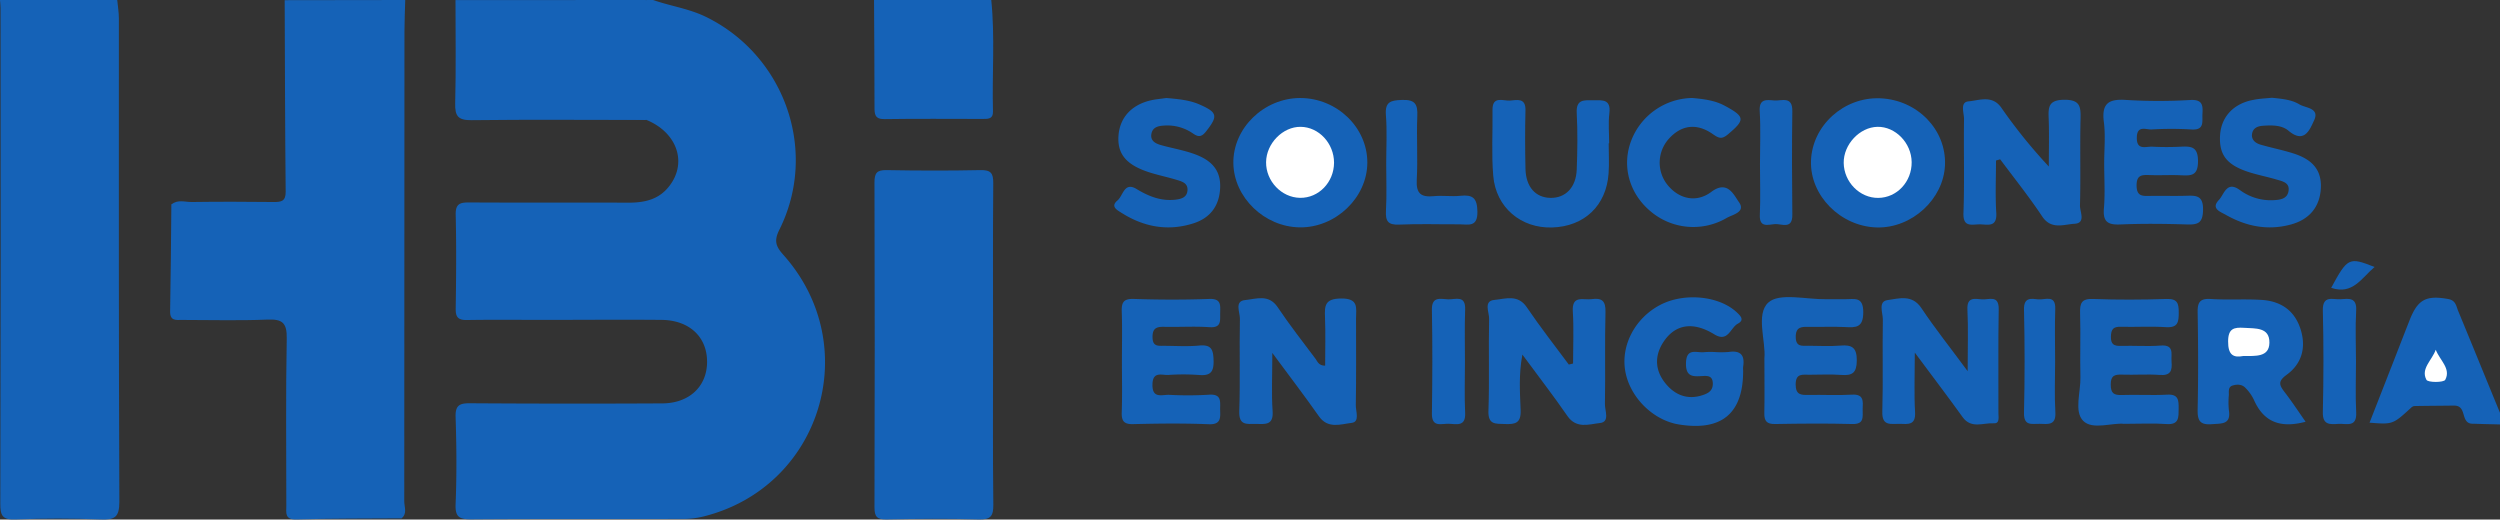 <svg id="Capa_1" data-name="Capa 1" xmlns="http://www.w3.org/2000/svg" viewBox="0 0 1130.47 234.92"><rect x="0" y="0" width="1130.47" height="234.92" fill="#333333" stroke="none"/><defs><style>.cls-1{fill:#1562b7;}.cls-2{fill:#fff;}</style></defs><title>hbi-azul</title><path class="cls-1" d="M397.08,250.41c7.88,2.76,16.21,3.88,23.86,7.61,35.77,17.48,51,60.8,33.21,96.33-2.57,5.14-1.42,7.66,1.9,11.37,36.78,41.3,16.89,105.39-36.67,118.35a38.55,38.55,0,0,1-9,1c-31.79.07-63.59-.08-95.38.17-5.37,0-7.47-.82-7.22-6.86.53-13.1.43-26.24,0-39.35-.16-5.17,1.58-6.3,6.38-6.27q43.53.29,87.06.06c12.19-.05,20.21-7.64,20.27-18.67.07-11.37-8-19-20.69-19.09-17.66-.17-35.32,0-53,0-11.6,0-23.21-.13-34.82.06-3.9.07-5.23-1.12-5.16-5.14.22-14.13.33-28.26,0-42.39-.14-5.16,2.06-5.65,6.24-5.63,24,.14,47.94,0,71.91.1,6.82,0,13.08-1.22,17.75-6.67,9.13-10.67,4.66-24.85-9.65-30.76-17.58-1.09-35.19-.22-52.78-.45-8.56-.12-17.13-.34-25.66.09-5.48.28-7.5-1.11-7.29-7,.46-13.07.47-26.18,0-39.24-.22-6,2-7,7.35-6.95,23.65.27,47.31.14,71,.08,2.46,0,5,.67,7.38-.74Z" transform="translate(-101.76 -250.41)"/><path class="cls-1" d="M154.77,250.41c.26,2.73.73,5.47.74,8.21,0,72.89-.09,145.78.22,218.67,0,7-2.08,8.24-8.4,8-12.84-.49-25.73-.51-38.57,0-6,.24-6.88-1.82-6.86-7.21q.27-112,.11-224c0-1.25-.16-2.49-.25-3.73Z" transform="translate(-101.76 -250.41)"/><path class="cls-1" d="M550,250.41c1.71,16.77.32,33.6.77,50.4.09,3.39-2.11,3.39-4.51,3.38-14.82,0-29.65-.15-44.48.08-4.56.07-4.58-2.32-4.58-5.66,0-16.07-.12-32.14-.21-48.2Z" transform="translate(-101.76 -250.41)"/><path class="cls-1" d="M1232.24,442.34c-3.69-.1-7.38-.16-11.06-.3-1.61-.06-3.22.25-4.41-1.63-1.51-2.39-.85-6.66-5.4-6.6-6,.08-11.92.1-17.89.21a2.63,2.63,0,0,0-1.47.78c-8.26,7.56-8.25,7.56-18.77,6.74l11.14-28.48c2.37-6.07,4.71-12.15,7.11-18.2,3.64-9.13,7.51-11,17.29-9.24,3.5.62,3.62,3.19,4.51,5.34,6.38,15.39,12.64,30.83,19,46.26Z" transform="translate(-101.76 -250.41)"/><path class="cls-1" d="M285,250.41c-.12,4.76-.35,9.52-.35,14.29q0,106.2-.09,212.39c0,2.53,1.45,5.5-1.19,7.69-3.3-3.9-2.27-8.64-2.27-13.06Q281,370.34,281.05,269c0-14.59,0-14.59-14.45-14.6-7.57,0-15.14-.08-22.7,0-8.63.12-9.37.8-9.41,9.69-.11,21.68,0,43.37-.05,65.06,0,15.26-.86,16.06-16.4,16.08-9.84,0-19.68.08-29.51,0-3.24,0-6.63.23-9.28-2.31,2.8-2.46,6.16-1.11,9.23-1.16,12.3-.18,24.62-.14,36.93,0,3.4,0,5.58-.19,5.53-4.67-.29-28.87-.33-57.74-.45-86.6Z" transform="translate(-101.76 -250.41)"/><path class="cls-1" d="M394.05,250.41c-1.77,2.86-4.58,1.43-6.88,1.44-23.72.11-47.43.21-71.14,0-5.21-.05-7.06,1.37-6.9,6.77q.54,18.9,0,37.84c-.14,5.23,1.36,6.9,6.73,6.84,23.46-.28,46.93-.15,70.39-.07,2.64,0,5.6-1,7.85,1.43-26.35,0-52.71-.23-79.07.09-6.07.07-7.59-1.76-7.44-7.62.4-15.55.14-31.12.14-46.68Z" transform="translate(-101.76 -250.41)"/><path class="cls-1" d="M179.25,342.87c15.14.06,30.28-.13,45.41.31,6,.17,7.82-1.65,7.75-7.7-.31-25.48,0-51-.26-76.46-.07-5.6,1.37-7.44,7.14-7.24,12.35.45,24.75.59,37.08,0,7-.36,6.93,3.15,6.92,8.18q-.14,107.9-.05,215.77c0,3,.09,6.06.14,9.08-15.85.12-31.7,0-47.54.48-5.44.15-4.61-3-4.61-6.26,0-25.18-.28-50.36.19-75.53.13-7.08-1.95-8.87-8.75-8.58-12.82.54-25.67.15-38.51.16-2.76,0-5.56.57-5.47-3.91C179,375.05,179.08,359,179.25,342.87Z" transform="translate(-101.76 -250.41)"/><path class="cls-1" d="M550.81,406.66c0,24-.16,47.95.12,71.93.06,5.24-1.24,6.84-6.61,6.69-13.87-.4-27.77-.29-41.64,0-4.28.08-5.5-1.16-5.49-5.46q.22-73.45,0-146.9c0-4.18,1-5.67,5.42-5.59,14.13.26,28.27.3,42.4,0,4.72-.11,5.94,1.29,5.89,5.93C550.69,357.69,550.81,382.18,550.81,406.66Z" transform="translate(-101.76 -250.41)"/><path class="cls-1" d="M813.08,414.8c0-7.85.38-15.73-.11-23.55-.47-7.57,4.74-5.05,8.48-5.57,4.59-.64,6.43.68,6.29,5.81-.37,13.9,0,27.82-.25,41.72-.06,2.91,2.36,8-2.28,8.49-4.81.52-10.61,2.75-14.69-3.19-6.22-9.05-13-17.74-20.36-27.77-1.72,9.25-1.07,17.3-.78,25.21.21,5.93-2.54,6.37-7.18,6.2-4.21-.15-7.6.37-7.38-5.95.48-13.89,0-27.82.3-41.72.06-2.86-2.66-8,2.41-8.45,4.82-.42,10.56-2.72,14.63,3.32,6,8.87,12.62,17.3,19,25.91Z" transform="translate(-101.76 -250.41)"/><path class="cls-1" d="M1004.33,323c0,7.88-.37,15.79.12,23.65.43,7-4.26,5.11-7.84,5.21s-7.2,1.25-7-5.08c.51-14.19.05-28.4.26-42.6,0-2.75-1.93-7.57,2-7.93,4.82-.44,10.68-3,14.8,2.77a236.63,236.63,0,0,0,21.54,26.69c0-7.31.21-14.64-.07-21.94-.21-5.15.12-8.15,6.95-8.24,7.2-.09,7.61,3,7.47,8.6-.32,13.06.1,26.13-.26,39.19-.08,2.79,2.82,8-2.52,8.28-4.8.27-10.5,2.81-14.57-3.33-5.91-8.89-12.61-17.24-19-25.83Z" transform="translate(-101.76 -250.41)"/><path class="cls-1" d="M677.09,410c0,10.5-.42,18.45.13,26.32.46,6.52-3.42,5.83-7.5,5.79s-7.8.86-7.58-5.72c.48-13.92,0-27.87.29-41.8.07-2.89-2.6-8.06,2.37-8.5,4.81-.44,10.62-2.87,14.68,3.19,5.37,8,11.33,15.64,17.13,23.36.92,1.23,1.44,3.16,4.37,3.11,0-7.25.22-14.51-.07-21.76-.21-5.37-.11-8.54,7.28-8.61,8.09-.08,6.77,4.32,6.76,9,0,13.08.11,26.17-.11,39.25-.05,2.78,1.92,7.58-1.9,8-4.83.55-10.69,2.88-14.79-3C691.84,429.65,685.15,420.91,677.09,410Z" transform="translate(-101.76 -250.41)"/><path class="cls-1" d="M991.51,418.26c0-11,.31-19.47-.11-27.93-.28-5.82,3.45-4.78,6.61-4.55s7.67-2.17,7.54,4.52c-.29,15.61-.07,31.24-.13,46.86,0,1.8.71,4.84-2.1,4.66-4.75-.3-10.18,2.65-14.1-2.81-6.59-9.17-13.44-18.16-21.61-29.15,0,10.35-.36,18.68.12,26.95.35,6-3.22,5.36-7,5.26s-8,1.25-7.81-5.45c.4-13.91,0-27.84.24-41.75,0-3-2.25-8.18,2.12-8.76,5-.67,11.08-2.77,15.32,3.63C976.7,398.88,983.57,407.49,991.51,418.26Z" transform="translate(-101.76 -250.41)"/><path class="cls-1" d="M1053.25,324.27c0-6.24.64-12.57-.15-18.71-1.13-8.67,2.43-10.52,10.33-9.94a240.71,240.71,0,0,0,28.93,0c5.17-.23,5.58,2.25,5.33,6.16-.23,3.51,1.13,7.64-5.13,7.17a150.05,150.05,0,0,0-17.87,0c-2.57.11-6.57-2-6.69,3.61-.13,6.06,4.17,4,7.09,4.18a126.29,126.29,0,0,0,12.76,0c4.68-.21,7.79-.1,7.82,6.48s-2.91,6.69-7.65,6.45-9.65.1-14.47-.11c-3.57-.14-5.7.2-5.65,4.83.06,4.83,2.68,4.67,6,4.61,5.39-.1,10.78.09,16.17-.06,4.53-.13,8-.38,7.88,6.35-.08,6.11-2.4,6.77-7.4,6.61-9.92-.31-19.88-.42-29.79,0-5.72.26-8.17-1-7.63-7.3C1053.7,337.93,1053.25,331.08,1053.25,324.27Z" transform="translate(-101.76 -250.41)"/><path class="cls-1" d="M1144.32,441.12c-11.57,3.08-19,0-23.36-9.88a19.48,19.48,0,0,0-3.94-5.53c-1.48-1.52-3.63-1.59-5.62-1-2.19.65-1.74,2.62-1.78,4.24a37,37,0,0,0,0,6.82c1.07,6.68-3.13,6.08-7.65,6.45-5.59.45-6.57-1.78-6.46-6.77.3-14.5.26-29,0-43.52-.08-4.5.7-6.66,5.89-6.32,7.65.5,15.37-.07,23,.41,8.66.54,15,4.73,17.7,13.42,2.58,8.29.39,15.55-6.36,20.46-4,2.91-3.35,4.61-1,7.69C1138,431.8,1140.91,436.24,1144.32,441.12Z" transform="translate(-101.76 -250.41)"/><path class="cls-1" d="M720.05,324c-.06,15.8-14.34,29.44-30.58,29.22-16-.22-29.77-13.55-30-29-.24-15.81,13.79-29.49,30.24-29.49C706.33,294.77,720.12,308.07,720.05,324Z" transform="translate(-101.76 -250.41)"/><path class="cls-1" d="M951.94,294.86c16.83.67,30,14.23,29.32,30.23-.64,15.4-15,28.56-30.78,28.17-16.44-.41-30.3-14.39-29.81-30.06C921.17,307.19,935.5,294.2,951.94,294.86Z" transform="translate(-101.76 -250.41)"/><path class="cls-1" d="M899.6,412.4c.74-7.51-4-19.9,1.76-25.17,5-4.59,17.24-1.34,26.28-1.52,2.84,0,5.68,0,8.52,0,4,.06,8.17-1.44,8.15,5.88,0,7-3.28,7-8.23,6.71-5.39-.26-10.79,0-16.19-.08-3.29-.05-6.16-.23-6.12,4.6.05,4.59,2.94,3.93,5.72,3.94,4.83,0,9.68.33,14.47-.08,5.37-.47,7.48,1,7.42,6.87-.06,5.53-2.1,6.77-7,6.4s-9.65-.08-14.48-.09c-3.08,0-6.15-.72-6.16,4.39,0,4.74,2.41,4.81,5.84,4.75,6.53-.13,13.08.26,19.58-.13,5.55-.34,5,3.12,4.87,6.55-.08,3.24,1,6.89-4.68,6.73-11.63-.32-23.28-.21-34.92,0-3.78.06-4.95-1.35-4.86-5C899.73,429.49,899.6,421.81,899.6,412.4Z" transform="translate(-101.76 -250.41)"/><path class="cls-1" d="M877.5,409.61a39.62,39.62,0,0,0,6-.05c5.39-.81,7.31,1.52,6.49,6.67a9.64,9.64,0,0,0,0,1.7c.08,19.41-9.69,27.59-29.15,24.4-11.81-1.94-22.33-12.58-24.22-24.5-1.84-11.6,4.66-23.69,15.88-29.55,10.81-5.65,26.49-4.13,34.5,3.26,1.84,1.7,3.72,3.56.59,5.23-3.4,1.81-4.38,8.67-10.66,4.81-9.61-5.9-17.67-4.61-23,3.49-4.24,6.46-3.73,13.13,1.13,18.94,4.56,5.47,10.53,7.45,17.57,4.73,2.36-.92,3.73-2.32,3.64-5.05-.1-3.39-2.36-3.38-4.72-3.24-4.23.25-7.56.44-7.41-5.87.17-7.16,4.91-4.48,8.29-4.93A39.58,39.58,0,0,1,877.5,409.61Z" transform="translate(-101.76 -250.41)"/><path class="cls-1" d="M609.08,413.7c0-7.4.18-14.8-.07-22.19-.14-4.09.54-6.09,5.42-5.92,11.37.38,22.77.41,34.14,0,5.49-.2,5,2.85,4.94,6.37s.66,6.78-4.9,6.4c-6.8-.47-13.65,0-20.48-.16-3.39-.07-5.23.61-5.21,4.64s2.11,4,4.88,3.95c5.41,0,10.85.39,16.21-.12,5.63-.54,6.39,1.9,6.52,6.82.15,5.49-1.76,6.94-6.86,6.47a97.16,97.16,0,0,0-13.65,0c-2.95.14-7-1.75-7.13,4.26-.16,6.59,4.29,4.62,7.52,4.73a157.34,157.34,0,0,0,17.91-.05c6.24-.51,5.06,3.49,5.18,7.07s.24,6.49-5.17,6.27c-11.36-.47-22.76-.33-34.14-.05-4.26.1-5.32-1.45-5.19-5.4C609.26,429.07,609.08,421.38,609.08,413.7Z" transform="translate(-101.76 -250.41)"/><path class="cls-1" d="M1062.25,442.06c-5.51-.58-14.25,2.9-18.48-1.33s-1.11-13-1.27-19.71c-.23-9.67.14-19.35-.15-29-.13-4.47.6-6.62,5.86-6.42,11.08.42,22.19.36,33.28,0,4.91-.15,5.47,2,5.47,6.09,0,4.25-.27,7-5.76,6.66-6.8-.45-13.66,0-20.48-.17-3.37-.1-4.35,1.14-4.43,4.43-.08,3.52,1.35,4.3,4.5,4.21,6-.18,12,.31,17.91-.15,6.4-.5,4.73,3.8,5,7.21.35,4-.29,6.47-5.32,6.08-5.66-.43-11.38.05-17.06-.15-3.38-.12-5.14.45-5.11,4.52,0,3.87,1.35,4.83,5,4.7,6.82-.24,13.67.22,20.48-.16,5.21-.3,5.26,2.57,5.22,6.35s.33,7.37-5.5,6.94S1069.46,442.06,1062.25,442.06Z" transform="translate(-101.76 -250.41)"/><path class="cls-1" d="M829.19,315.21c0,4.54.27,9.11-.05,13.63-1,14.56-11,24-25.52,24.43-14.06.44-25.4-9-26.63-23.3-.84-9.87-.19-19.87-.34-29.8-.1-6.6,4.82-4.06,7.91-4.28s7.13-1.43,7,4.38c-.23,8.8-.19,17.61,0,26.42.16,8.2,4.52,13.1,11.32,13.2s11.54-4.69,11.86-12.8c.33-8.51.44-17.06,0-25.56-.36-6.36,3.37-5.79,7.51-5.79s8-.56,7.25,5.85c-.55,4.47-.1,9.07-.1,13.62Z" transform="translate(-101.76 -250.41)"/><path class="cls-1" d="M1129.12,294.62c4.34.47,8.79.79,12.42,3,2.76,1.66,9.26,1.57,6.63,7.22-1.94,4.17-4.4,10.74-11.6,4.67-3.06-2.59-7.41-2.5-11.45-2.24-2.49.17-4.57,1-5,3.64s1.49,4.22,3.77,4.89c4.89,1.43,9.92,2.41,14.77,3.94,7.64,2.41,13.06,6.68,12.56,15.81-.46,8.26-5,14.05-13.54,16.37-10.46,2.86-20.26.85-29.46-4.38-2.34-1.33-6.87-2.76-3.1-6.72,2.4-2.51,3.46-8.9,9.56-4.42a23.36,23.36,0,0,0,15.19,4.52c2.75-.14,6.08-.46,6.72-4,.7-3.94-2.69-4.51-5.33-5.3-4.33-1.3-8.81-2.12-13.1-3.55-9.68-3.23-13.06-7.88-12.5-16.6.54-8.29,6.14-14.28,15.08-15.9C1123.48,295,1126.31,294.9,1129.12,294.62Z" transform="translate(-101.76 -250.41)"/><path class="cls-1" d="M629.21,294.73c5.3.47,10.38.89,15.13,3,7.93,3.51,8.21,5.16,2.95,11.9-2,2.6-3.42,3-6.07,1.15a20.3,20.3,0,0,0-12.87-3.6c-2.73.14-5.34.65-5.93,3.7-.62,3.21,1.86,4.46,4.42,5.17,4.91,1.37,10,2.24,14.77,3.93,6.79,2.41,12,6.38,11.9,14.66-.11,8.46-4.23,14.22-12,16.73-11.45,3.7-22.42,1.74-32.55-4.68-2.05-1.29-5.21-2.88-1.87-5.66,2.55-2.12,3-8.56,8.6-5.16s11.2,5.58,17.69,4.82c2.48-.3,5.21-1,5.36-4.37.13-3-2.29-3.76-4.38-4.42-4.32-1.36-8.79-2.23-13.1-3.63-10.34-3.36-14.37-8.37-13.72-16.66.72-9.05,7.24-15.09,17.66-16.36C626.63,295.07,628,294.88,629.21,294.73Z" transform="translate(-101.76 -250.41)"/><path class="cls-1" d="M867,294.72c5.54.51,10.25,1.14,14.64,3.49,9.27,5,9.34,6.36,1.41,13-2.89,2.43-4.27,1.58-6.92-.26-7.26-5-14.14-4-19.74,2.22a16.09,16.09,0,0,0-.48,21c5.17,6.26,12.95,8.06,19.69,3,7.32-5.48,10.17,1.39,12.48,4.63,3.25,4.56-2.92,5.64-5.54,7.17a29.9,29.9,0,0,1-34.81-3.34c-9.38-8.1-12.63-20.34-8.38-31.56A30.06,30.06,0,0,1,867,294.72Z" transform="translate(-101.76 -250.41)"/><path class="cls-1" d="M728.59,324.54c0-7.37.43-14.78-.14-22.11-.46-6,2.16-6.66,7.27-6.83,5.82-.21,7.17,1.83,6.93,7.24-.41,9.62.28,19.3-.25,28.91-.35,6.24,2,7.94,7.73,7.36,3.93-.4,8,.26,11.89-.16,5.64-.6,7.72.91,7.81,7.18.11,7.26-4.21,5.69-8.14,5.71-9.08.05-18.16-.28-27.22.13-5,.22-6.23-1.47-6-6.17C728.87,338.73,728.59,331.63,728.59,324.54Z" transform="translate(-101.76 -250.41)"/><path class="cls-1" d="M764.19,414.17c0,7.66-.27,15.34.09,23,.29,6.35-4,4.95-7.42,4.86s-7.7,1.8-7.61-4.66c.23-15.61.29-31.23,0-46.84-.13-6.42,4.13-4.84,7.43-4.76s7.84-2,7.6,4.56C764,398.26,764.19,406.22,764.19,414.17Z" transform="translate(-101.76 -250.41)"/><path class="cls-1" d="M1167.11,413.89c0,7.66-.3,15.34.09,23,.36,6.95-4.42,5-8,5.19-3.77.23-7.22.67-7.08-5.28.35-15.32.38-30.66,0-46-.17-7.09,4.55-4.84,8-5.08,3.65-.25,7.45-1,7.07,5.18C1166.75,398.53,1167.11,406.22,1167.11,413.89Z" transform="translate(-101.76 -250.41)"/><path class="cls-1" d="M897.6,324.53c0-7.95.36-15.93-.12-23.85-.35-5.66,3-5.16,6.45-4.85s8.4-2.21,8.3,4.86c-.22,15.62-.17,31.24,0,46.86.07,6.76-4.86,4-7.86,4.19s-7.12,1.89-6.83-4.2C897.87,339.88,897.6,332.2,897.6,324.53Z" transform="translate(-101.76 -250.41)"/><path class="cls-1" d="M1031.06,413.91c0,7.63-.34,15.29.11,22.9.36,6-3.25,5.38-7,5.25-3.47-.11-7.33,1.26-7.18-5q.54-23.32,0-46.67c-.13-5.7,3.28-4.95,6.51-4.61,3,.31,7.86-2.36,7.62,4.36C1030.85,398.06,1031.06,406,1031.06,413.91Z" transform="translate(-101.76 -250.41)"/><path class="cls-1" d="M1155.89,380.56c7.44-13.71,8.06-14,19.62-9.42C1169.64,376.1,1165.61,383.89,1155.89,380.56Z" transform="translate(-101.76 -250.41)"/><path class="cls-2" d="M1203.18,408.56c1.77,4.71,7,8.51,4.29,13.59-.67,1.27-7.84,1.3-8.51,0C1196.27,417.12,1201.51,413.3,1203.18,408.56Z" transform="translate(-101.76 -250.41)"/><path class="cls-2" d="M1116.1,411.4c-4.44.86-6.85-.47-6.81-6.6,0-5.91,2.69-6.45,7.25-6.15,5.09.34,11.54-.36,11.42,6.76C1127.85,412,1121.68,411.36,1116.1,411.4Z" transform="translate(-101.76 -250.41)"/><path class="cls-2" d="M705,324c-.06,8.85-6.94,16-15.37,15.87s-15.44-7.58-15.36-16.11,7.61-16.1,15.62-16C698.14,307.83,705,315.26,705,324Z" transform="translate(-101.76 -250.41)"/><path class="cls-2" d="M966.19,323.73c.09,8.85-6.65,16.08-15.08,16.17s-15.53-7.19-15.65-15.81c-.12-8.34,7.21-16.18,15.28-16.33S966.1,315,966.19,323.73Z" transform="translate(-101.76 -250.41)"/></svg>
